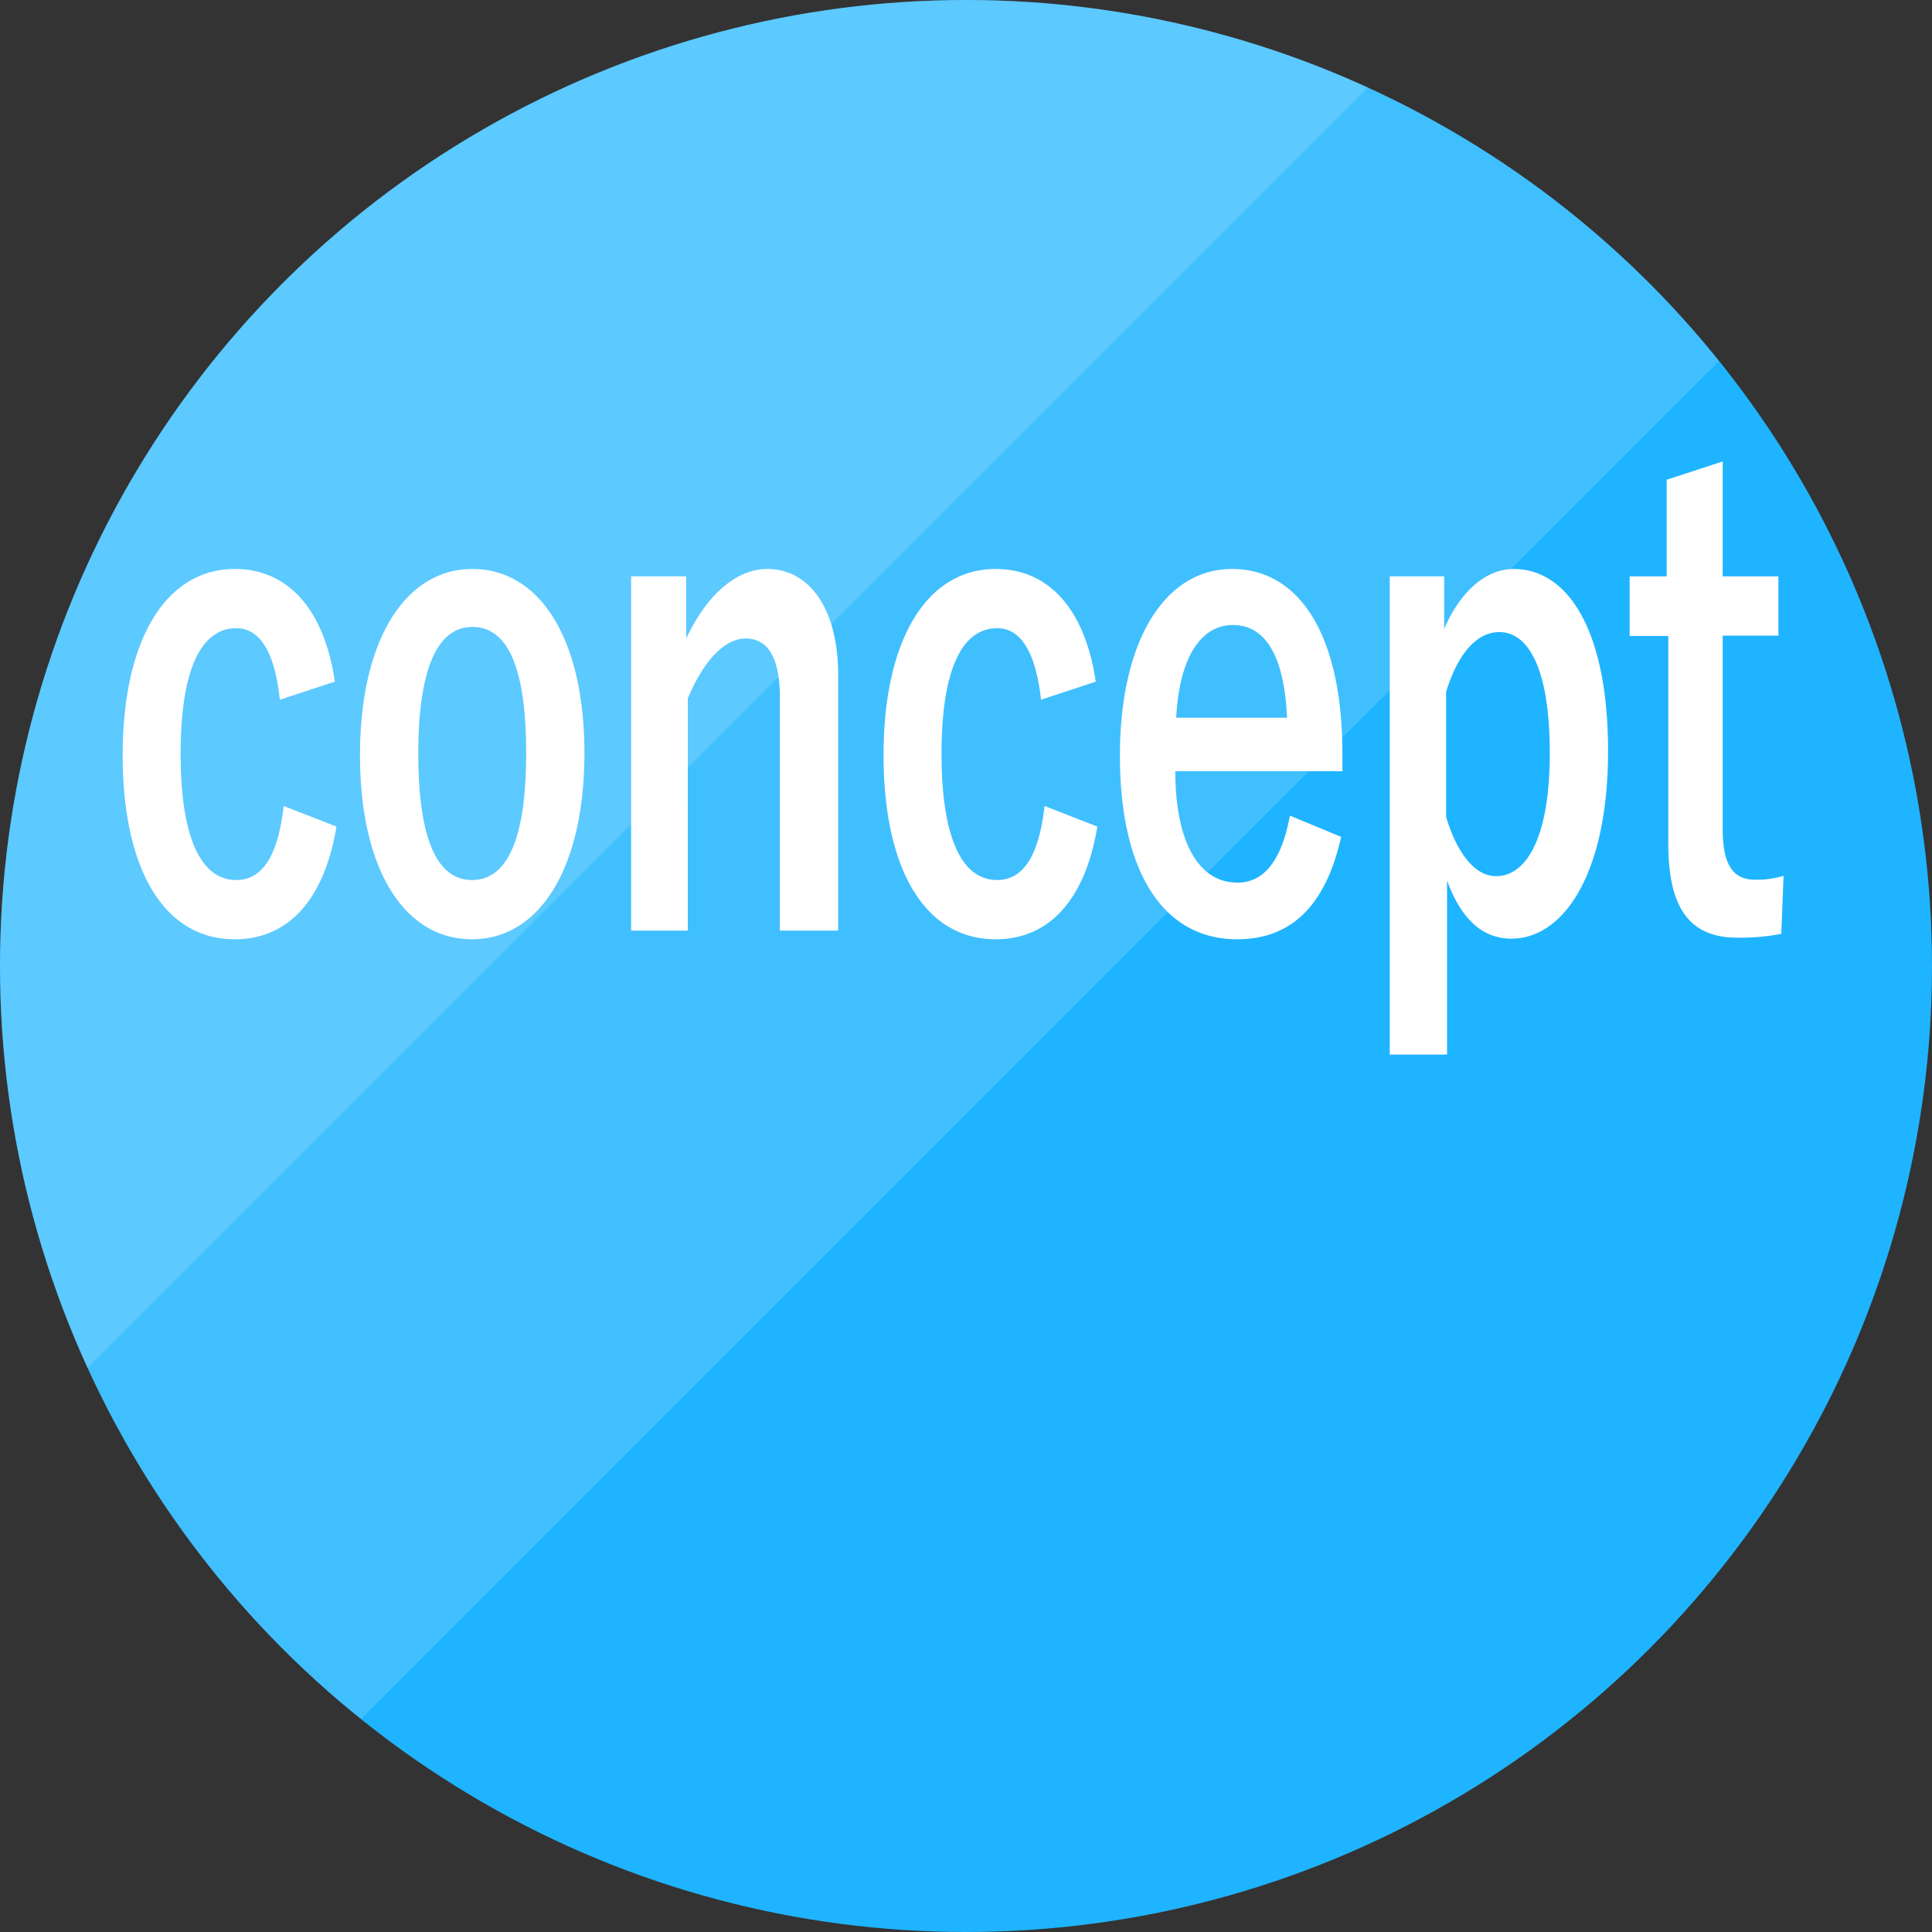 <svg xmlns="http://www.w3.org/2000/svg" viewBox="0 0 60 60">
<rect x="0" y="0" width="60" height="60" fill="#333333" stroke="none"/>
<defs><clipPath id="clip-path" transform="translate(-9.5 -10.1)">
<path class="cls-1" d="M9.4 10v64.8L74.2 10H9.4z"/></clipPath>
<clipPath id="clip-path-2" transform="translate(-9.5 -10.1)"><path class="cls-1" d="M0 0v64.8L64.8 0H0z"/></clipPath>
<style>.cls-1{fill:none}.cls-6{fill:#fff}</style>
</defs>
<circle cx="30" cy="30" r="30" fill="#1fb4ff"/>
<g clip-path="url(#clip-path)" opacity=".15"><circle class="cls-6" cx="30" cy="30" r="30"/></g>
<g clip-path="url(#clip-path-2)" opacity=".15"><circle class="cls-6" cx="30" cy="30" r="30"/></g><path class="cls-6" d="M18.19 31.83c-.16-1.52-.64-2.22-1.35-2.22-1.14 0-1.73 1.38-1.73 3.9s.59 3.92 1.73 3.92c.82 0 1.3-.78 1.47-2.3l1.64.64c-.38 2.28-1.5 3.5-3.16 3.5-2.18 0-3.48-2.14-3.48-5.72s1.34-5.78 3.48-5.78c1.66 0 2.78 1.26 3.11 3.5zm9.46 1.66c0 3.56-1.39 5.78-3.49 5.78s-3.48-2.16-3.48-5.72 1.4-5.78 3.49-5.78 3.48 2.16 3.48 5.72zm-5.16 0c0 2.54.53 3.94 1.67 3.94s1.68-1.38 1.68-3.94-.53-3.92-1.67-3.92-1.68 1.43-1.68 3.94zm8.32-3.56c.61-1.3 1.52-2.16 2.52-2.16 1.27 0 2.2 1.18 2.2 3.3V39h-1.81v-7.23c0-1.26-.38-1.84-1.06-1.84s-1.32.72-1.8 1.86V39H29.1V28h1.71zm11.02 1.9c-.17-1.52-.65-2.22-1.36-2.22-1.14 0-1.73 1.38-1.73 3.9s.59 3.92 1.73 3.92c.82 0 1.3-.78 1.47-2.3l1.64.64c-.38 2.28-1.5 3.5-3.16 3.5-2.18 0-3.48-2.14-3.48-5.72s1.34-5.78 3.48-5.78c1.66 0 2.78 1.26 3.11 3.5zM46 34.05c0 2.08.66 3.46 1.93 3.46.8 0 1.36-.64 1.63-2.08l1.59.66c-.47 2.1-1.52 3.18-3.23 3.18-2.3 0-3.64-2.1-3.64-5.7s1.41-5.8 3.48-5.8 3.43 2 3.43 5.76v.52zm3.47-1.66c-.08-1.84-.63-2.88-1.68-2.88s-1.68 1.12-1.76 2.88zm4.88-2.76c.52-1.2 1.32-1.86 2.16-1.86 1.68 0 2.93 1.9 2.93 5.66s-1.36 5.82-3 5.82c-.93 0-1.57-.64-2-1.8v5.4h-1.78V28h1.69zm.06 5.84c.35 1.16.91 1.84 1.55 1.84.93 0 1.67-1.16 1.67-3.82s-.68-3.76-1.57-3.76c-.64 0-1.26.58-1.65 1.86zM63 28h1.73v1.84H63v6c0 1.1.31 1.58 1 1.58a2.84 2.84 0 00.89-.12l-.07 1.8a6.51 6.51 0 01-1.37.12c-1.46 0-2.14-.9-2.14-2.92v-6.45h-1.2V28h1.15v-3l1.74-.57z" transform="translate(-9.5 -10.1)" /></svg>